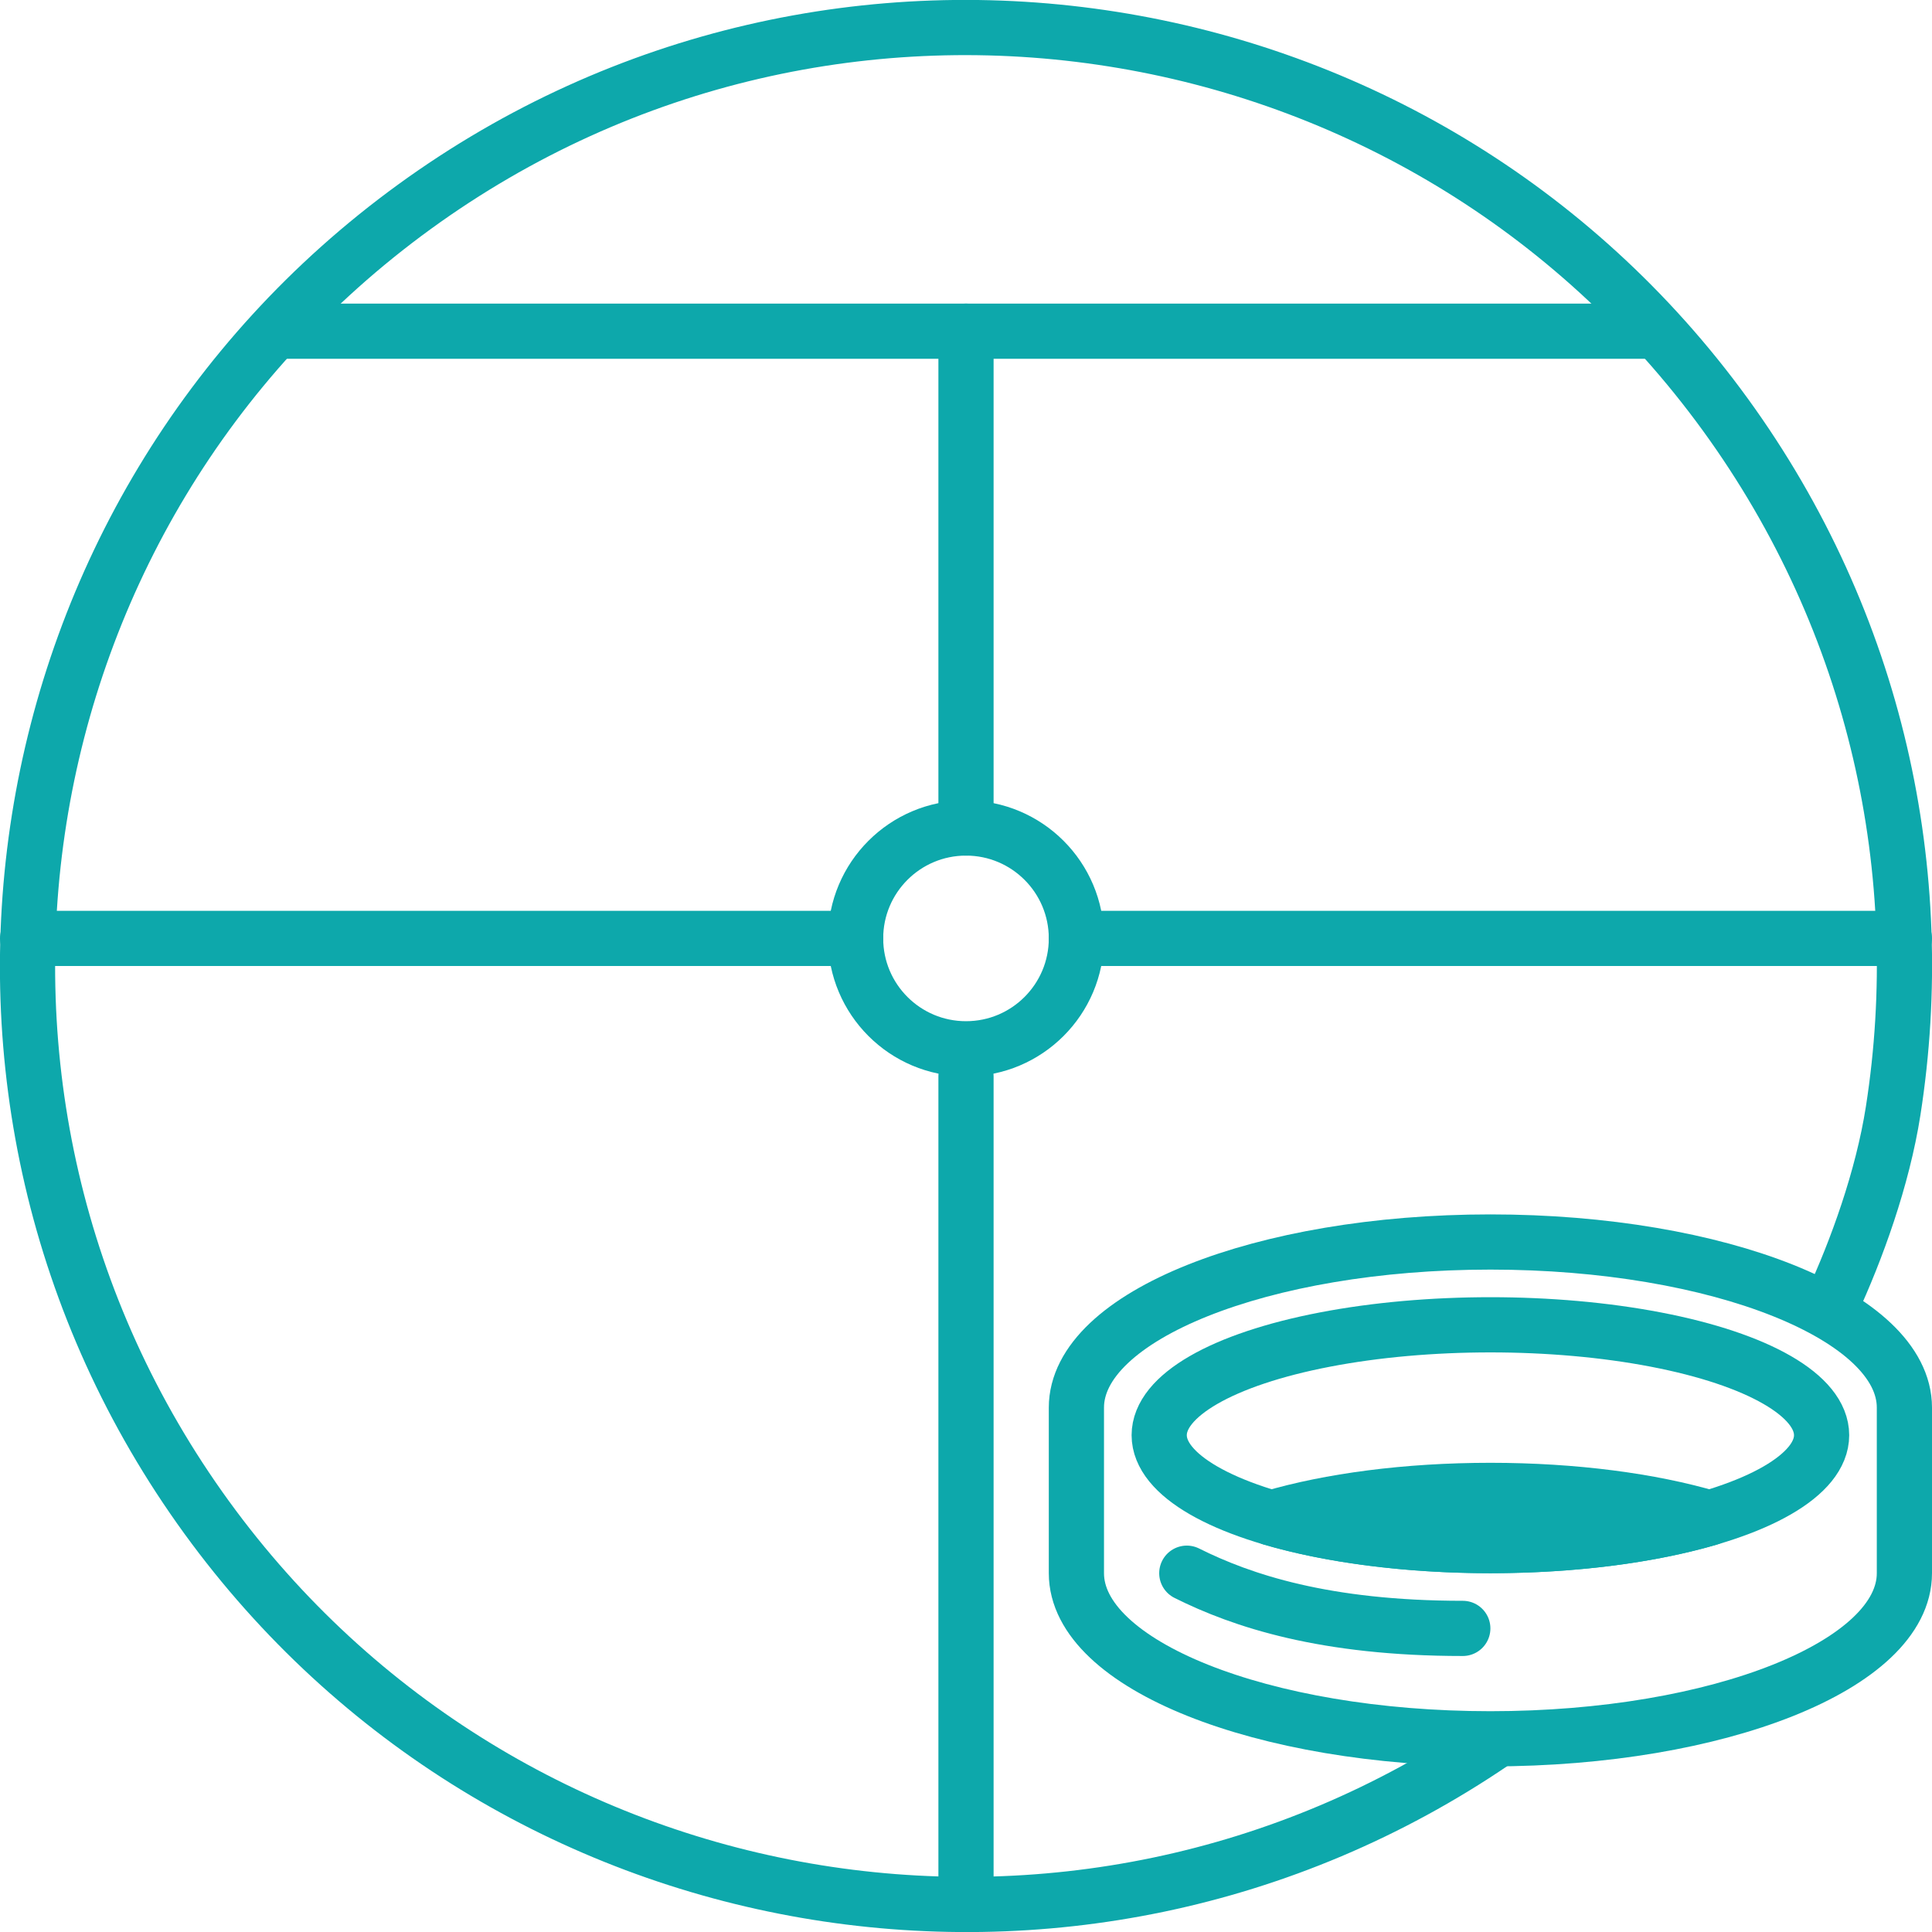 <?xml version="1.0" encoding="UTF-8" standalone="no"?>
<svg width="70px" height="70px" viewBox="0 0 70 70" version="1.1" xmlns="http://www.w3.org/2000/svg" xmlns:xlink="http://www.w3.org/1999/xlink">
    <!-- Generator: sketchtool 40.3 (33839) - http://www.bohemiancoding.com/sketch -->
    <title>6D49319F-882D-48CB-ABC0-B694CFDB38A9</title>
    <desc>Created with sketchtool.</desc>
    <defs></defs>
    <g id="Page-1" stroke="none" stroke-width="1" fill="none" fill-rule="evenodd">
        <g id="desktop_icons" transform="translate(-586, -1364)" stroke="#0DA8AB" stroke-width="2">
            <g id="ua_fitness_selected" transform="translate(586, 1364)">
                <path d="M66.362,47.246 C67.265,45.296 68.209,42.703 68.593,40.245 C69.932,31.673 68.009,22.589 62.507,15.015 C51.469,-0.176 30.207,-3.544 15.015,7.493 C-0.176,18.531 -3.544,39.793 7.493,54.985 C18.322,69.889 38.992,73.412 54.115,63.118" id="Oval" stroke-linecap="round"></path>
                <path d="M10,12 L60,12" id="Line" stroke-linecap="round"></path>
                <path d="M1,34 L31,34" id="Line-Copy" stroke-linecap="round"></path>
                <path d="M35,39 L35,69" id="Line-Copy-3" stroke-linecap="round"></path>
                <path d="M35,12 L35,30" id="Line-Copy-4" stroke-linecap="round"></path>
                <path d="M39,34 L69,34" id="Line-Copy-2" stroke-linecap="round"></path>
                <circle id="Oval-2" cx="35" cy="34" r="4"></circle>
                <path d="M69,51 C69,47.686 62.284,45 54,45 C45.716,45 39,47.686 39,51 L39,57 C39,60.314 45.716,63 54,63 C62.284,63 69,60.314 69,57 L69,51 Z" id="Combined-Shape"></path>
                <ellipse id="Oval-5-Copy-2" cx="54" cy="52" rx="12" ry="4"></ellipse>
                <path d="M61.937,55 C59.822,55.622 57.043,56 54,56 C50.957,56 48.178,55.622 46.063,55 C48.178,54.378 50.957,54 54,54 C57.043,54 59.822,54.378 61.937,55 L61.937,55 Z" id="Combined-Shape" stroke-linejoin="round"></path>
                <path d="M43,57 C45,58 48,59 53,59" id="Path-7" stroke-linecap="round"></path>
            </g>
        </g>
    </g>
</svg>